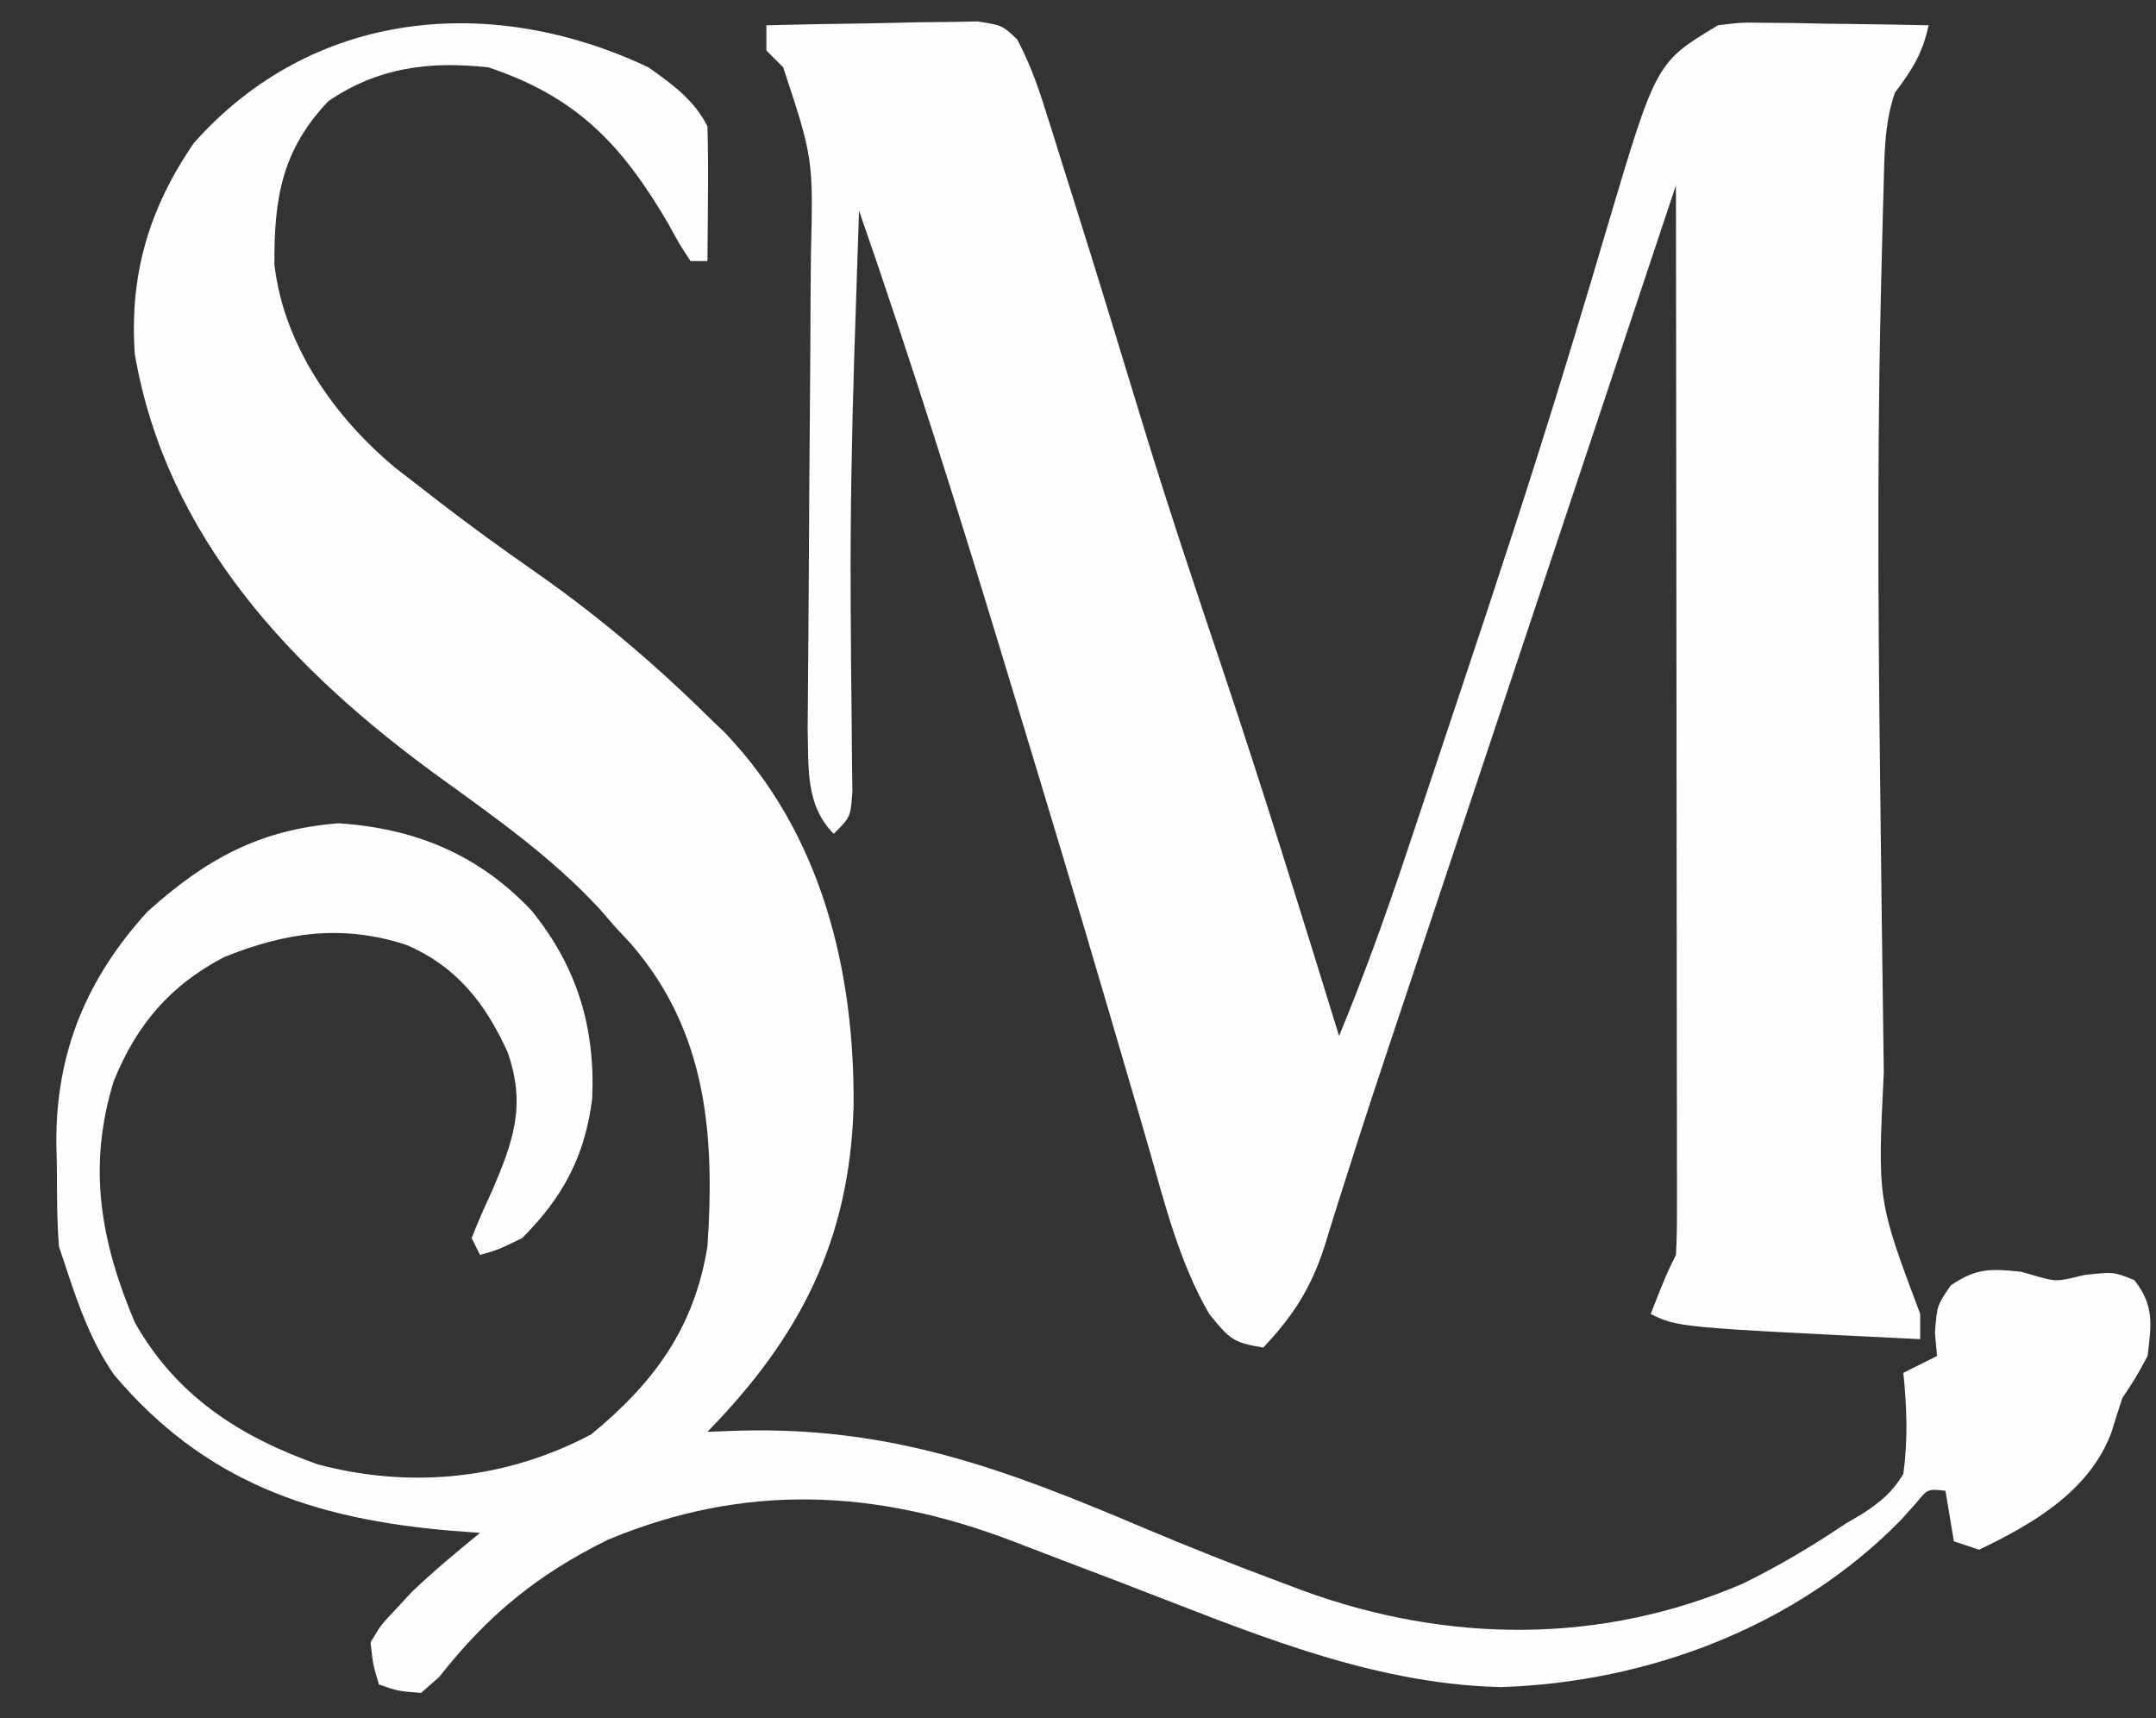 <?xml version="1.0" encoding="UTF-8"?>
<svg version="1.1" xmlns="http://www.w3.org/2000/svg" width="256" height="204">
<rect width="100%" height="100%" fill="#333333" stroke="none"/>
<path d="M0 0 C3.933 -0.099 7.865 -0.172 11.798 -0.22 C13.793 -0.25 15.788 -0.301 17.783 -0.352 C19.037 -0.364 20.29 -0.377 21.582 -0.391 C23.318 -0.422 23.318 -0.422 25.089 -0.454 C28 0 28 0 29.777 1.674 C31.147 4.279 32.097 6.793 32.98 9.602 C33.513 11.276 33.513 11.276 34.056 12.984 C34.43 14.185 34.803 15.387 35.188 16.625 C35.583 17.877 35.979 19.129 36.387 20.418 C39.292 29.619 42.102 38.849 44.913 48.078 C47.82 57.555 50.962 66.946 54.126 76.34 C58.983 90.82 63.498 105.406 68 120 C70.993 112.768 73.617 105.456 76.09 98.031 C76.471 96.893 76.852 95.754 77.245 94.582 C78.479 90.889 79.709 87.194 80.938 83.5 C81.362 82.228 81.787 80.955 82.212 79.683 C86.595 66.557 90.928 53.421 94.965 40.184 C95.262 39.212 95.558 38.24 95.864 37.238 C97.23 32.747 98.579 28.25 99.902 23.746 C105.658 4.395 105.658 4.395 113 0 C115.749 -0.341 115.749 -0.341 118.859 -0.293 C119.974 -0.283 121.089 -0.274 122.238 -0.264 C123.397 -0.239 124.556 -0.213 125.75 -0.188 C127.512 -0.167 127.512 -0.167 129.309 -0.146 C132.206 -0.111 135.103 -0.062 138 0 C137.266 3.39 136.076 5.232 134 8 C132.697 11.758 132.756 15.67 132.648 19.605 C132.625 20.401 132.601 21.197 132.577 22.016 C132.501 24.74 132.437 27.464 132.375 30.188 C132.353 31.139 132.33 32.091 132.307 33.072 C131.829 54.714 132.073 76.351 132.341 97.994 C132.375 100.745 132.407 103.495 132.44 106.245 C132.492 110.642 132.55 115.038 132.613 119.434 C132.636 121.07 132.658 122.707 132.679 124.343 C131.927 139.521 131.927 139.521 137 153 C137 153.99 137 154.98 137 156 C108.194 154.597 108.194 154.597 105 153 C106.875 148.25 106.875 148.25 108 146 C108.093 144.315 108.122 142.626 108.12 140.938 C108.122 139.867 108.123 138.795 108.124 137.692 C108.121 136.511 108.117 135.331 108.114 134.115 C108.114 132.876 108.114 131.637 108.114 130.36 C108.113 126.958 108.108 123.555 108.101 120.152 C108.095 116.598 108.095 113.044 108.093 109.49 C108.09 102.757 108.082 96.025 108.072 89.292 C108.061 81.629 108.055 73.965 108.05 66.301 C108.04 50.534 108.022 34.767 108 19 C107.704 19.889 107.407 20.779 107.102 21.695 C81.55 98.35 81.55 98.35 80.731 100.806 C80.19 102.43 79.649 104.053 79.108 105.676 C77.805 109.589 76.499 113.501 75.19 117.411 C73.038 123.843 70.899 130.275 68.858 136.743 C68.546 137.72 68.233 138.697 67.912 139.704 C67.365 141.422 66.829 143.143 66.307 144.869 C64.696 149.902 62.622 153.136 59 157 C55.421 156.395 55.045 156.056 52.578 153 C49.074 146.952 47.376 140.178 45.466 133.503 C44.729 130.928 43.977 128.357 43.221 125.788 C42.391 122.965 41.561 120.143 40.736 117.319 C37.031 104.647 33.205 92.01 29.375 79.375 C29.011 78.173 28.647 76.97 28.272 75.732 C22.812 57.717 17.179 39.782 11 22 C10.823 27.062 10.658 32.125 10.5 37.188 C10.476 37.957 10.451 38.727 10.426 39.52 C10.138 48.846 9.961 58.161 10.004 67.492 C10.007 68.34 10.011 69.188 10.015 70.061 C10.035 74.188 10.071 78.314 10.125 82.44 C10.137 83.941 10.149 85.441 10.16 86.941 C10.177 88.258 10.194 89.575 10.211 90.932 C10 94 10 94 8 96 C4.586 92.586 5.029 88.053 4.9 83.403 C4.911 82.128 4.922 80.853 4.934 79.539 C4.939 78.829 4.943 78.119 4.948 77.388 C4.959 75.859 4.971 74.329 4.986 72.8 C5.008 70.373 5.022 67.947 5.034 65.52 C5.067 58.625 5.109 51.73 5.171 44.835 C5.209 40.606 5.232 36.377 5.246 32.148 C5.254 30.544 5.267 28.94 5.287 27.336 C5.563 15.813 5.563 15.813 2 5 C1.34 4.34 0.68 3.68 0 3 C0 2.01 0 1.02 0 0 Z " fill="#FEFEFE" transform="translate(91,3)"/>
<path d="M0 0 C2.803 1.978 5.438 3.876 7 7 C7.072 9.718 7.093 12.409 7.062 15.125 C7.058 15.879 7.053 16.633 7.049 17.41 C7.037 19.273 7.019 21.137 7 23 C6.34 23 5.68 23 5 23 C3.738 21.094 3.738 21.094 2.312 18.5 C-3.191 9.092 -8.602 3.466 -19 0 C-25.997 -0.77 -32.092 -0.009 -38 4 C-43.581 9.861 -44.466 15.625 -44.414 23.438 C-43.302 33.003 -37.267 41.596 -29.941 47.641 C-28.821 48.518 -27.694 49.387 -26.562 50.25 C-25.955 50.722 -25.347 51.194 -24.721 51.68 C-21.088 54.477 -17.388 57.157 -13.627 59.779 C-6.171 64.976 0.52 70.627 7 77 C7.678 77.654 8.356 78.307 9.055 78.98 C20.547 90.958 24.499 107.244 24.354 123.399 C23.876 139.314 17.998 150.738 7 162 C8.281 161.954 9.563 161.907 10.883 161.859 C29.024 161.391 42.417 166.452 58.922 173.457 C64.383 175.762 69.88 177.938 75.438 180 C76.175 180.278 76.913 180.556 77.673 180.843 C94.826 187.123 113.16 187.285 130 180 C134.208 177.925 138.111 175.62 142 173 C142.757 172.551 143.513 172.103 144.293 171.641 C146.411 170.203 147.676 169.198 149 167 C149.559 162.932 149.416 159.077 149 155 C150.32 154.34 151.64 153.68 153 153 C152.917 152.093 152.835 151.185 152.75 150.25 C153 147 153 147 154.625 144.625 C157.665 142.545 159.377 142.623 163 143 C163.639 143.186 164.279 143.371 164.938 143.562 C167.234 144.185 167.234 144.185 170.5 143.375 C174 143 174 143 176.438 144 C178.818 147.047 178.454 149.24 178 153 C176.688 155.438 176.688 155.438 175 158 C174.567 159.307 174.152 160.62 173.75 161.938 C171.208 168.969 164.482 172.884 158 176 C157.01 175.67 156.02 175.34 155 175 C154.67 173.02 154.34 171.04 154 169 C151.889 168.766 151.889 168.766 150.512 170.469 C149.609 171.474 149.609 171.474 148.688 172.5 C136.294 185.139 118.692 191.757 101.188 192.312 C85.184 191.924 70.55 185.404 55.809 179.783 C53.653 178.961 51.497 178.141 49.339 177.323 C47.293 176.545 45.249 175.761 43.208 174.97 C27.059 168.813 11.505 168.018 -4.812 174.812 C-13.195 178.95 -19.059 183.742 -24.859 191.121 C-25.566 191.741 -26.272 192.361 -27 193 C-29.766 192.785 -29.766 192.785 -32 192 C-32.691 189.75 -32.691 189.75 -33 187 C-31.777 184.938 -31.777 184.938 -29.938 183 C-29.348 182.361 -28.759 181.721 -28.152 181.062 C-25.541 178.56 -22.801 176.288 -20 174 C-21.74 173.87 -21.74 173.87 -23.516 173.738 C-39.752 172.352 -52.675 168.003 -63.461 155.223 C-66.073 151.45 -67.568 147.334 -69 143 C-69.33 142.01 -69.66 141.02 -70 140 C-70.254 136.796 -70.231 133.588 -70.25 130.375 C-70.271 129.51 -70.291 128.645 -70.312 127.754 C-70.377 116.971 -66.734 108.208 -59.5 100.25 C-52.577 94.019 -46.196 90.486 -36.812 89.75 C-27.716 90.346 -20.178 93.446 -13.875 100.125 C-8.507 106.764 -6.32 113.898 -6.68 122.395 C-7.521 129.241 -10.149 134.149 -15 139 C-17.812 140.375 -17.812 140.375 -20 141 C-20.33 140.34 -20.66 139.68 -21 139 C-20.254 137.098 -19.427 135.226 -18.562 133.375 C-16.033 127.455 -14.514 123.228 -16.734 116.91 C-19.365 111.121 -22.793 106.741 -28.75 104.188 C-36.341 101.719 -43.009 102.67 -50.352 105.621 C-56.816 108.987 -60.773 113.656 -63.5 120.375 C-66.613 130.493 -65.091 139.313 -61 149 C-56.091 157.725 -48.543 162.579 -39.25 165.875 C-28.177 168.8 -16.884 167.644 -6.812 162.312 C0.681 156.151 5.424 149.691 7 140 C7.89 126.809 6.964 114.506 -2.059 104.09 C-2.699 103.4 -3.34 102.711 -4 102 C-4.589 101.321 -5.178 100.641 -5.785 99.941 C-11.483 93.768 -18.203 89.069 -24.973 84.162 C-42.236 71.613 -57.259 55.84 -61 34 C-61.635 24.599 -59.312 16.768 -54 9 C-39.874 -6.924 -18.643 -8.831 0 0 Z " fill="#FEFEFE" transform="translate(77,8)"/>
</svg>
